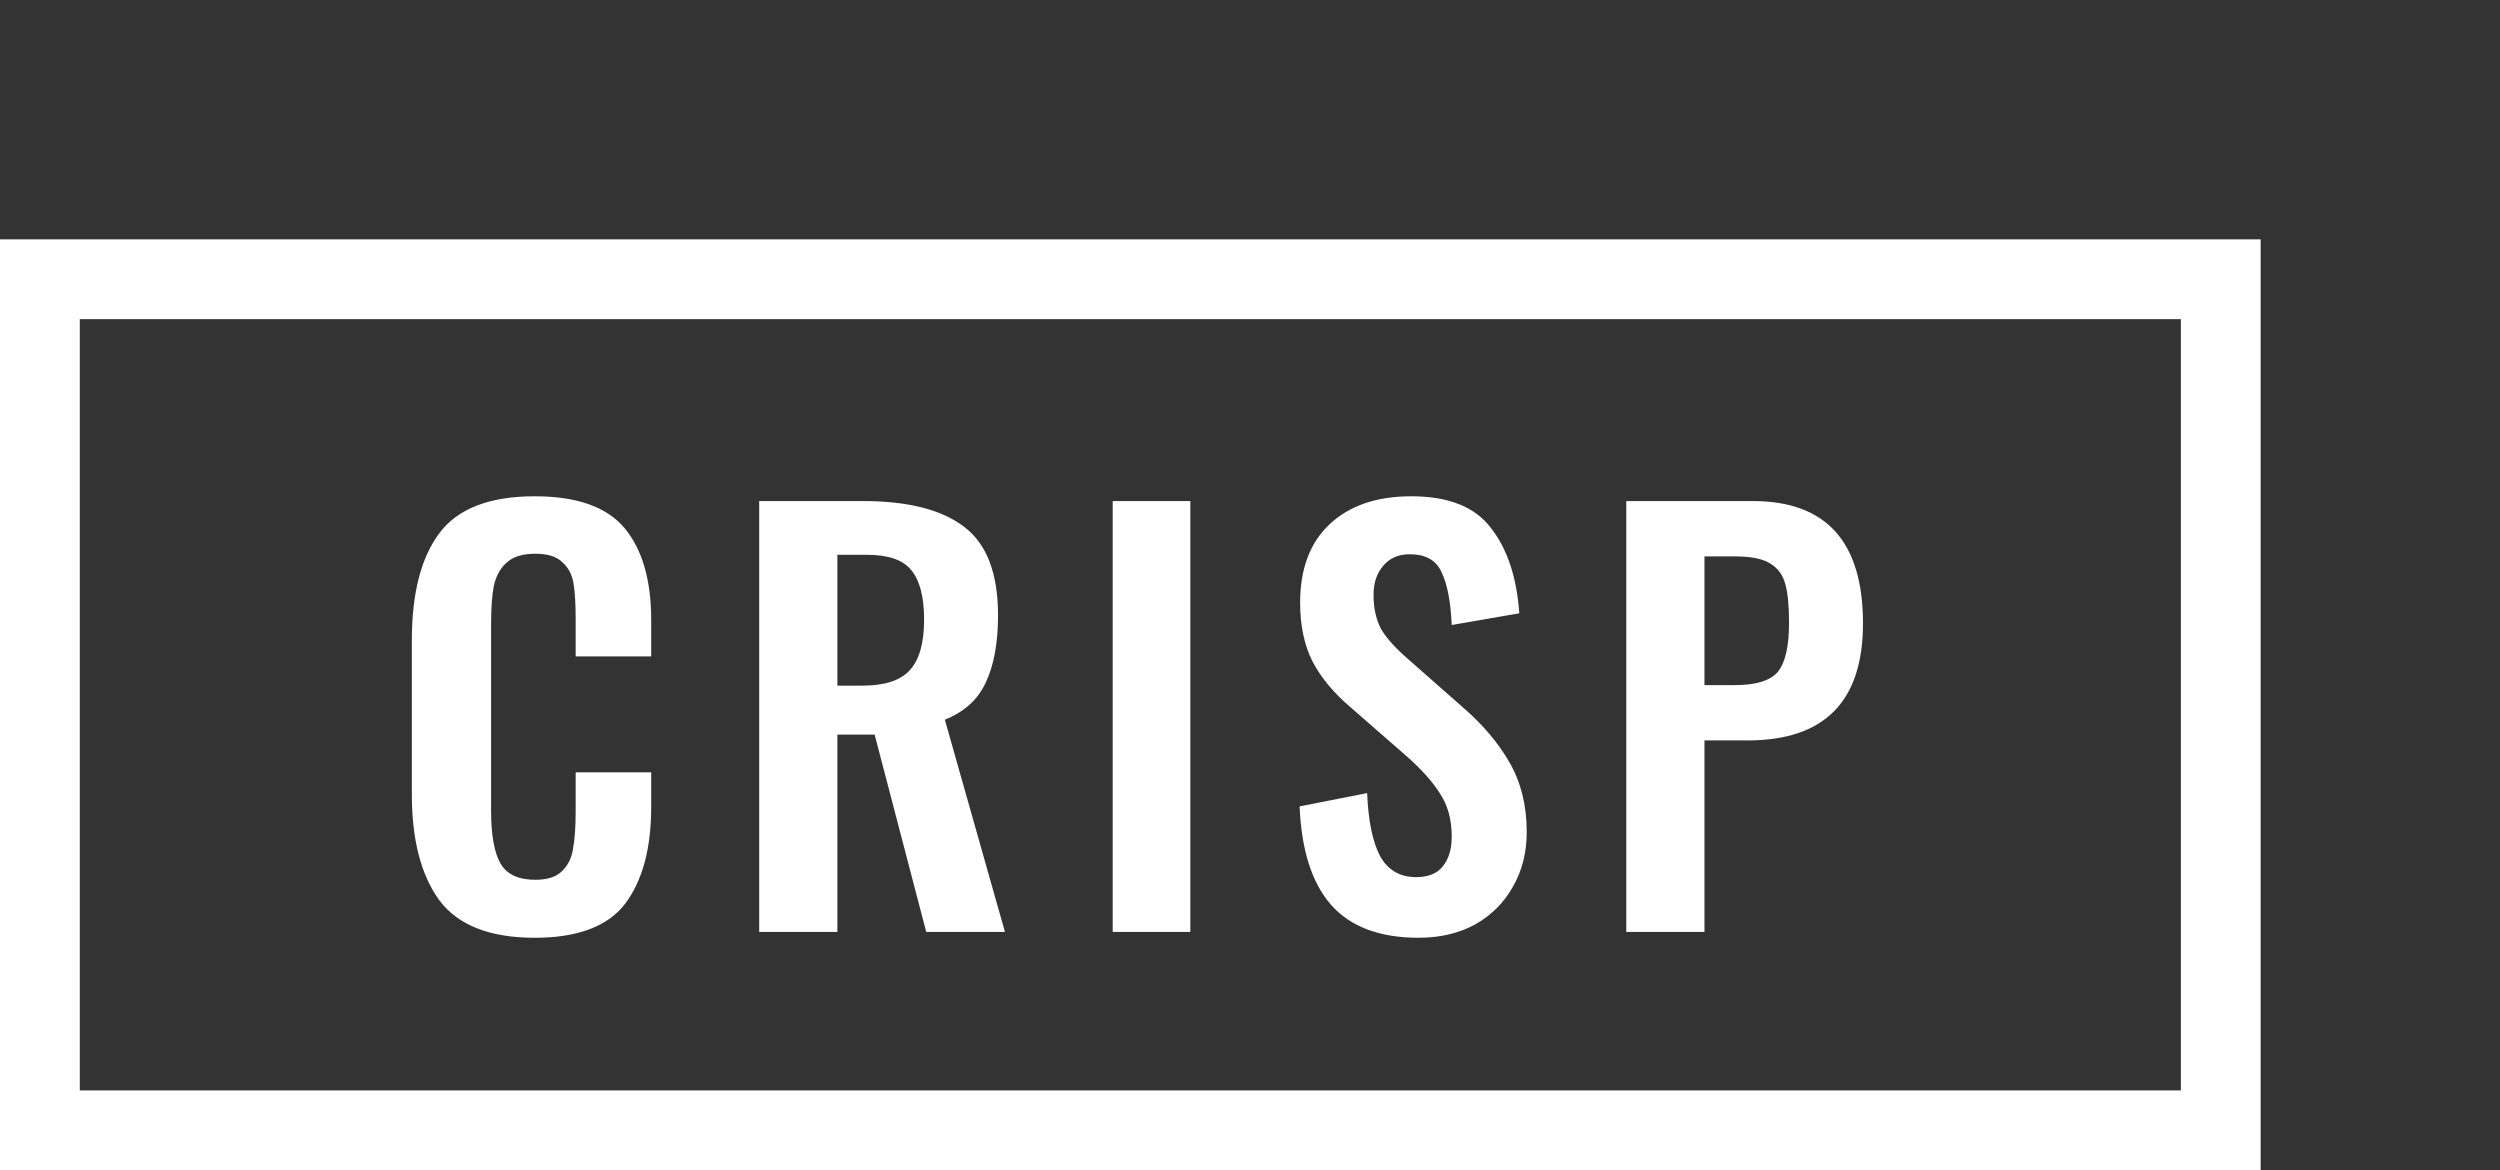 <svg width="94" height="44" viewBox="0 0 94 44" fill="none" xmlns="http://www.w3.org/2000/svg" xmlns:xlink="http://www.w3.org/1999/xlink">
	<rect x="0" y="0" width="94" height="44" fill="#333333" stroke="none"/>
	<desc>
			Created with Pixso.
	</desc>
	<defs/>
	<rect id="Rectangle" x="1.5" y="10.5" width="82" height="32" fill="#000000" fill-opacity="0"/>
	<rect id="Rectangle" x="1.5" y="10.5" width="82" height="32" stroke="#FFFFFF" stroke-opacity="1" stroke-width="3"/>
	<path id="crisp" d="M20.105 35.26C18.425 35.26 17.232 34.793 16.525 33.86C15.832 32.913 15.485 31.58 15.485 29.86L15.485 24.08C15.485 22.307 15.832 20.96 16.525 20.04C17.219 19.12 18.412 18.66 20.105 18.66C21.692 18.66 22.819 19.06 23.485 19.86C24.152 20.66 24.485 21.813 24.485 23.32L24.485 24.68L21.645 24.68L21.645 23.28C21.645 22.707 21.619 22.26 21.565 21.94C21.512 21.607 21.372 21.34 21.145 21.14C20.932 20.927 20.592 20.82 20.125 20.82C19.645 20.82 19.285 20.933 19.045 21.16C18.805 21.373 18.645 21.667 18.565 22.04C18.499 22.4 18.465 22.873 18.465 23.46L18.465 30.48C18.465 31.4 18.585 32.067 18.825 32.48C19.065 32.88 19.499 33.08 20.125 33.08C20.579 33.08 20.912 32.973 21.125 32.76C21.352 32.547 21.492 32.267 21.545 31.92C21.612 31.56 21.645 31.087 21.645 30.5L21.645 29.04L24.485 29.04L24.485 30.34C24.485 31.9 24.159 33.113 23.505 33.98C22.852 34.833 21.719 35.26 20.105 35.26ZM28.546 18.84L32.446 18.84C34.153 18.84 35.426 19.167 36.266 19.82C37.106 20.46 37.526 21.567 37.526 23.14C37.526 24.167 37.373 25.007 37.066 25.66C36.773 26.3 36.26 26.767 35.526 27.06L37.786 35.04L34.826 35.04L32.886 27.62L31.486 27.62L31.486 35.04L28.546 35.04L28.546 18.84ZM32.426 25.78C33.266 25.78 33.859 25.587 34.206 25.2C34.566 24.813 34.746 24.18 34.746 23.3C34.746 22.447 34.586 21.827 34.266 21.44C33.959 21.053 33.4 20.86 32.586 20.86L31.486 20.86L31.486 25.78L32.426 25.78ZM41.837 18.84L44.757 18.84L44.757 35.04L41.837 35.04L41.837 18.84ZM53.345 35.26C51.878 35.26 50.778 34.847 50.045 34.02C49.325 33.193 48.932 31.96 48.865 30.32L51.405 29.82C51.445 30.847 51.605 31.633 51.885 32.18C52.178 32.713 52.632 32.98 53.245 32.98C53.698 32.98 54.032 32.847 54.245 32.58C54.472 32.3 54.585 31.927 54.585 31.46C54.585 30.82 54.438 30.28 54.145 29.84C53.865 29.387 53.418 28.893 52.805 28.36L50.765 26.58C50.138 26.047 49.665 25.473 49.345 24.86C49.038 24.247 48.885 23.513 48.885 22.66C48.885 21.393 49.252 20.413 49.985 19.72C50.732 19.013 51.758 18.66 53.065 18.66C54.465 18.66 55.465 19.06 56.065 19.86C56.678 20.647 57.032 21.713 57.125 23.06L54.585 23.5C54.545 22.62 54.418 21.96 54.205 21.52C54.005 21.067 53.605 20.84 53.005 20.84C52.578 20.84 52.245 20.987 52.005 21.28C51.765 21.56 51.645 21.92 51.645 22.36C51.645 22.88 51.745 23.32 51.945 23.68C52.158 24.027 52.498 24.4 52.965 24.8L54.985 26.58C55.745 27.233 56.338 27.933 56.765 28.68C57.192 29.427 57.405 30.293 57.405 31.28C57.405 32.053 57.232 32.74 56.885 33.34C56.552 33.94 56.078 34.413 55.465 34.76C54.852 35.093 54.145 35.26 53.345 35.26ZM61.148 18.84L65.908 18.84C68.668 18.84 70.048 20.373 70.048 23.44C70.048 26.373 68.601 27.84 65.708 27.84L64.088 27.84L64.088 35.04L61.148 35.04L61.148 18.84ZM65.228 25.76C66.028 25.76 66.568 25.593 66.848 25.26C67.128 24.913 67.268 24.3 67.268 23.42C67.268 22.78 67.221 22.293 67.128 21.96C67.034 21.613 66.841 21.353 66.548 21.18C66.268 21.007 65.828 20.92 65.228 20.92L64.088 20.92L64.088 25.76L65.228 25.76Z" fill="#FFFFFF" fill-opacity="1" fill-rule="evenodd"/>
</svg>

